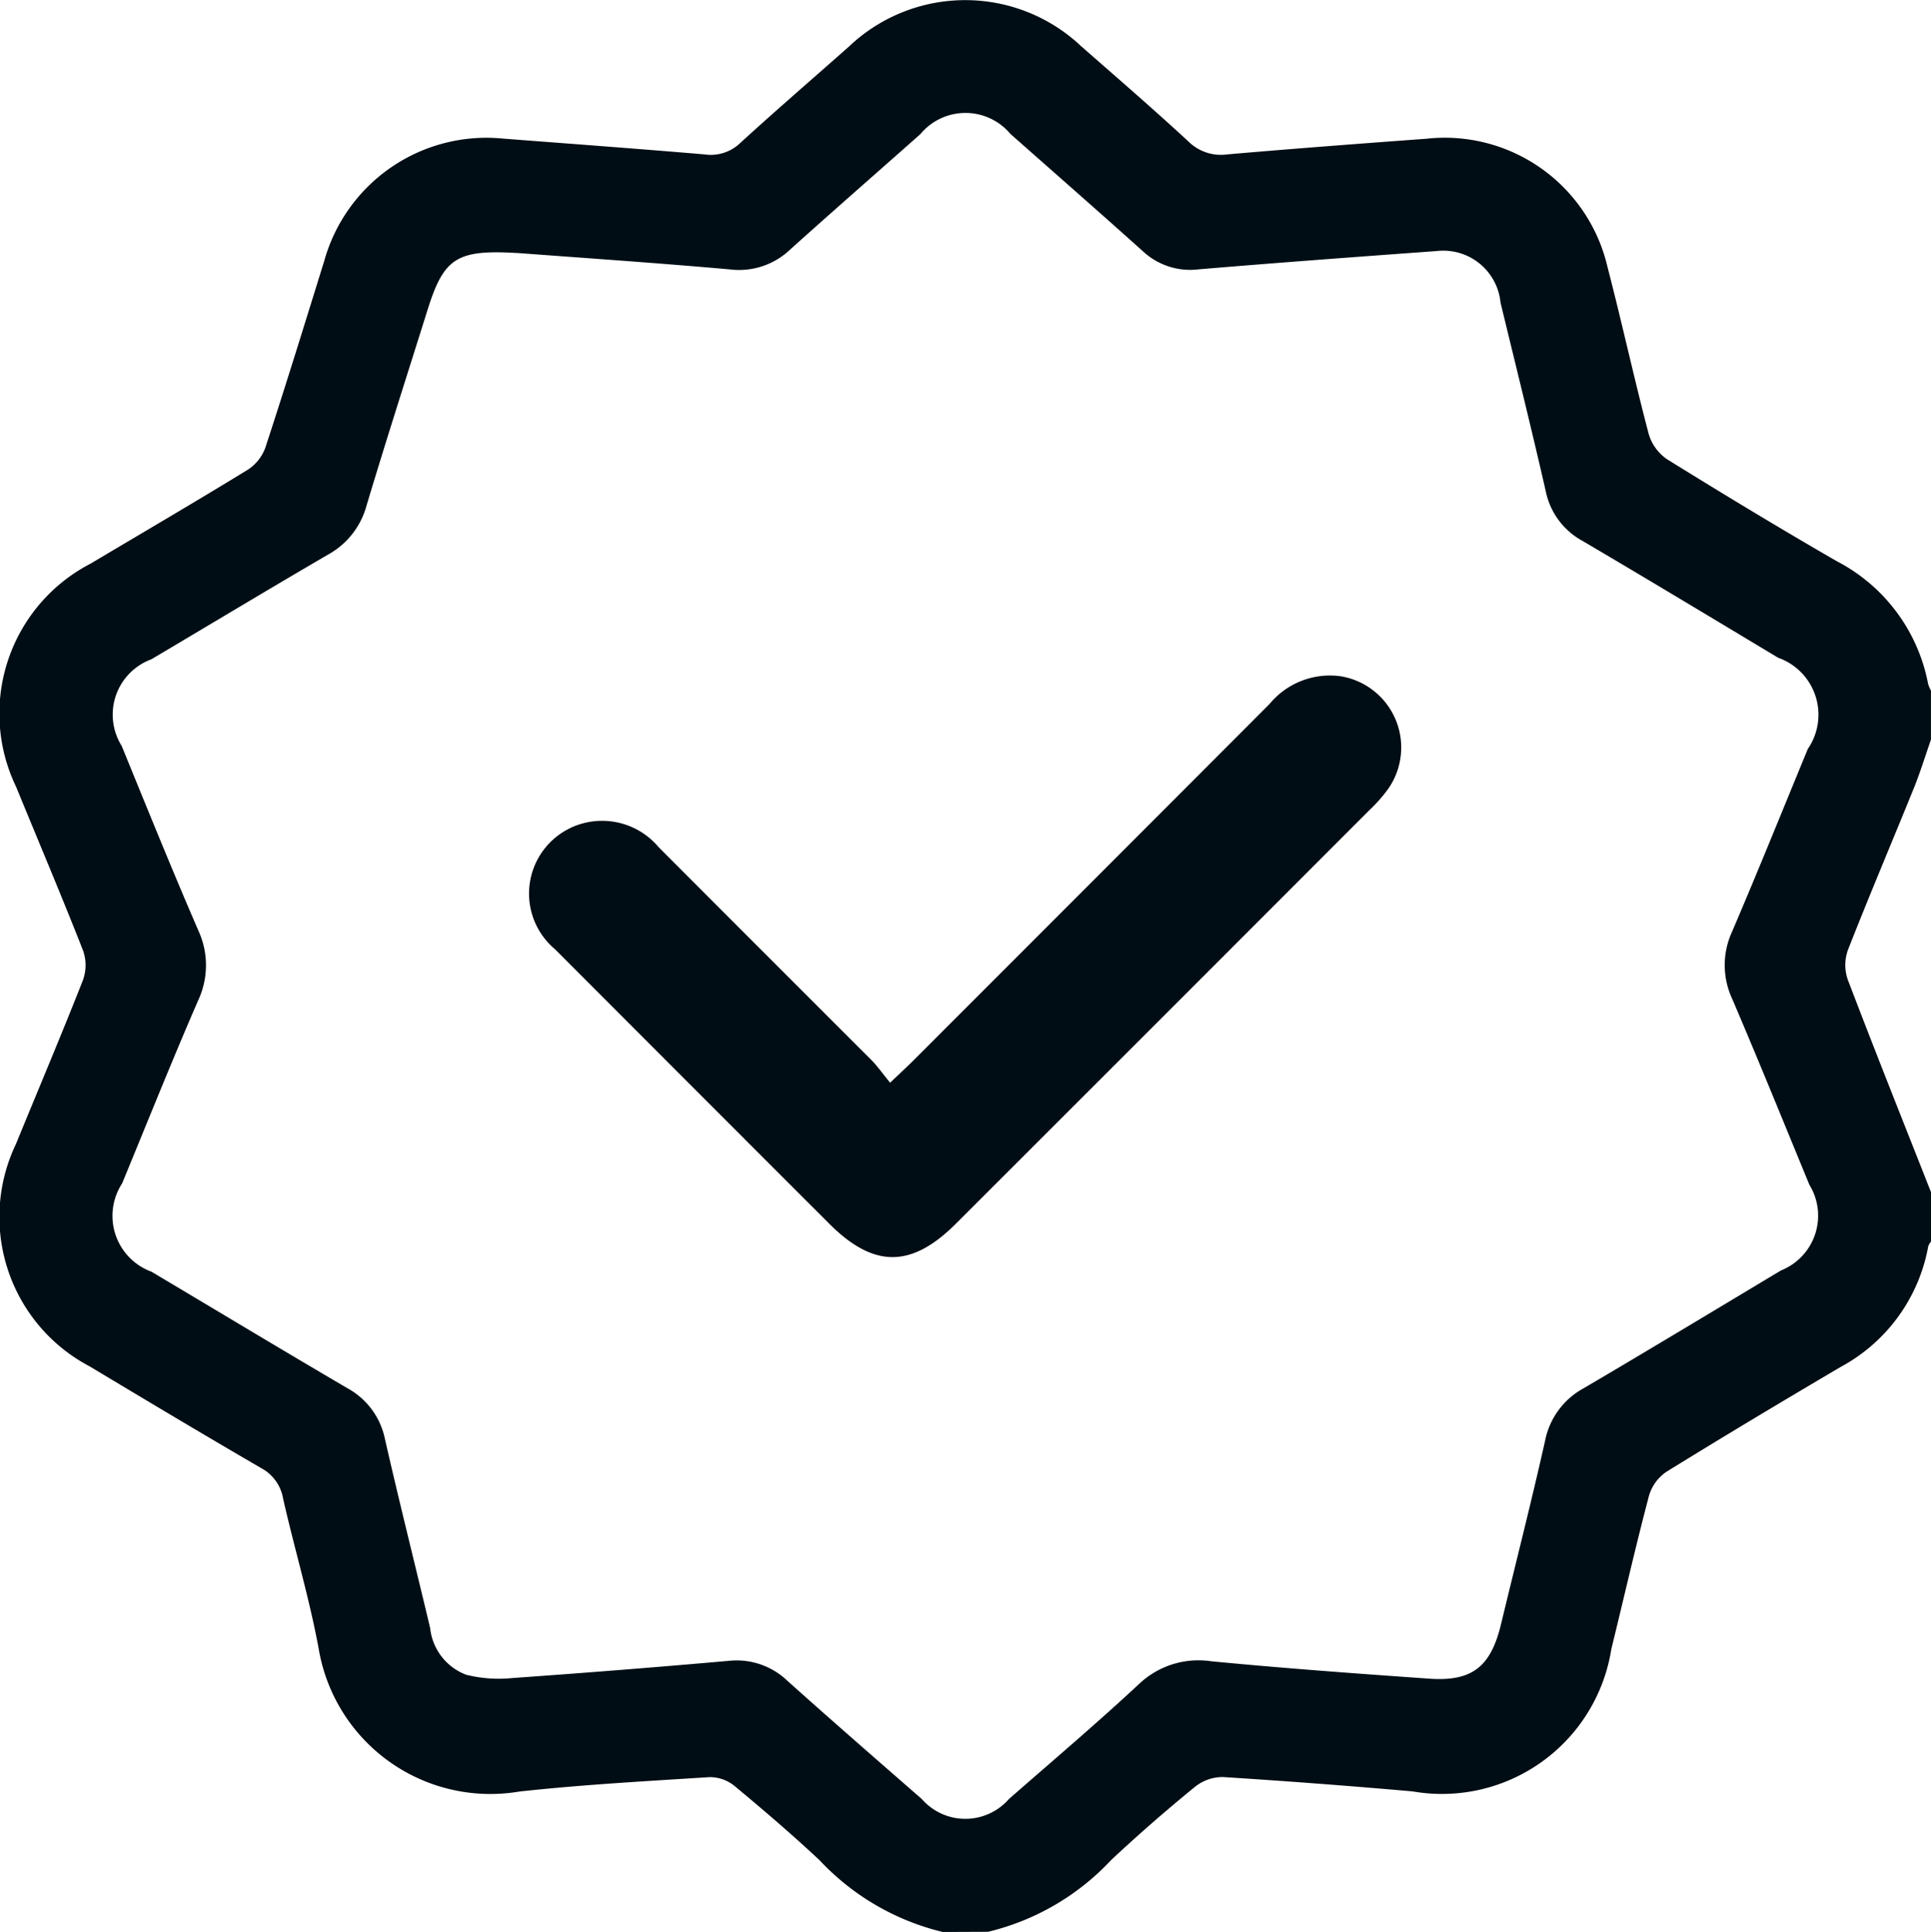 <svg xmlns="http://www.w3.org/2000/svg" xmlns:xlink="http://www.w3.org/1999/xlink" width="53.758" height="53.778" viewBox="0 0 53.758 53.778">
  <defs>
    <clipPath id="clip-path">
      <rect id="Rectangle_349" data-name="Rectangle 349" width="53.758" height="53.778" fill="#000d14"/>
    </clipPath>
  </defs>
  <g id="Group_1219" data-name="Group 1219" transform="translate(0 16.805)">
    <g id="Group_983" data-name="Group 983" transform="translate(0 -16.805)" clip-path="url(#clip-path)">
      <path id="Path_2521" data-name="Path 2521" d="M26.246,53.779a6.907,6.907,0,0,1-3.432-2c-.767-.716-1.564-1.4-2.373-2.071a1.086,1.086,0,0,0-.691-.239c-1.763.112-3.529.209-5.284.4A4.847,4.847,0,0,1,8.873,45.9c-.259-1.407-.675-2.785-.991-4.182a1.182,1.182,0,0,0-.6-.845c-1.6-.93-3.193-1.882-4.782-2.836A4.7,4.7,0,0,1,.443,31.848c.622-1.52,1.264-3.032,1.865-4.561a1.23,1.23,0,0,0,.006-.823c-.6-1.529-1.242-3.041-1.865-4.561A4.7,4.7,0,0,1,2.53,15.685c1.457-.868,2.922-1.722,4.367-2.609a1.237,1.237,0,0,0,.491-.617c.566-1.727,1.1-3.462,1.64-5.2a4.688,4.688,0,0,1,4.987-3.4c1.866.143,3.733.281,5.6.439a1.181,1.181,0,0,0,.991-.316C21.6,3.073,22.62,2.194,23.63,1.3A4.7,4.7,0,0,1,30.1,1.288c1,.877,2.007,1.746,2.984,2.649a1.283,1.283,0,0,0,1.08.361c1.847-.16,3.7-.3,5.546-.436a4.652,4.652,0,0,1,5.046,3.587c.4,1.538.738,3.094,1.143,4.631a1.292,1.292,0,0,0,.515.706c1.56.968,3.131,1.918,4.721,2.836a4.868,4.868,0,0,1,2.542,3.413.962.962,0,0,0,.08.189v1.365c-.16.455-.3.917-.482,1.363-.608,1.5-1.242,2.991-1.833,4.5a1.242,1.242,0,0,0,0,.821c.755,1.98,1.542,3.949,2.319,5.92v1.365a.441.441,0,0,0-.079.131,4.778,4.778,0,0,1-2.44,3.362c-1.625.958-3.245,1.926-4.849,2.918a1.219,1.219,0,0,0-.486.667c-.374,1.418-.7,2.848-1.049,4.272a4.774,4.774,0,0,1-5.532,3.958q-2.637-.232-5.28-.4a1.235,1.235,0,0,0-.779.273c-.8.653-1.577,1.33-2.331,2.035a6.887,6.887,0,0,1-3.429,2ZM14.392,7.043c-1.686-.1-2.039.144-2.491,1.588-.57,1.817-1.154,3.63-1.7,5.454a2.222,2.222,0,0,1-1.07,1.354c-1.647.959-3.279,1.943-4.919,2.914a1.641,1.641,0,0,0-.825,2.409c.7,1.713,1.395,3.432,2.131,5.132a2.309,2.309,0,0,1-.006,1.964C4.781,29.541,4.1,31.245,3.4,32.941A1.656,1.656,0,0,0,4.217,35.4c1.818,1.081,3.63,2.174,5.455,3.243a2.09,2.09,0,0,1,1.047,1.425c.4,1.755.84,3.5,1.256,5.252a1.563,1.563,0,0,0,1.007,1.3,3.75,3.75,0,0,0,1.29.09q3.01-.213,6.016-.478a2.041,2.041,0,0,1,1.629.552c1.238,1.11,2.492,2.2,3.745,3.294a1.61,1.61,0,0,0,2.426,0c1.212-1.06,2.438-2.1,3.621-3.2a2.4,2.4,0,0,1,2.012-.634c2.019.194,4.044.342,6.068.484,1.2.084,1.715-.335,2-1.521.409-1.7.842-3.392,1.225-5.1a2.132,2.132,0,0,1,1.074-1.463c1.839-1.08,3.665-2.183,5.495-3.28a1.642,1.642,0,0,0,.789-2.385c-.712-1.729-1.415-3.462-2.151-5.18a2.223,2.223,0,0,1,0-1.867c.722-1.686,1.408-3.388,2.108-5.085a1.682,1.682,0,0,0-.826-2.538c-1.813-1.089-3.626-2.181-5.449-3.254a2.036,2.036,0,0,1-1.021-1.381c-.4-1.755-.835-3.5-1.259-5.251a1.6,1.6,0,0,0-1.766-1.436c-2.216.162-4.432.325-6.646.511a1.923,1.923,0,0,1-1.539-.5c-1.226-1.1-2.462-2.182-3.695-3.272a1.632,1.632,0,0,0-2.505.007C24.412,4.807,23.2,5.864,22,6.944A2.059,2.059,0,0,1,20.33,7.5c-2.039-.181-4.081-.319-5.938-.459" transform="translate(0 0)" fill="#000d14"/>
      <path id="Path_2522" data-name="Path 2522" d="M71.244,85.5" transform="translate(-58.543 -58.635)" fill="#000d14"/>
      <path id="Path_2523" data-name="Path 2523" d="M134.357,158.158c.288-.275.468-.439.64-.611q4.964-4.963,9.923-9.931a2.18,2.18,0,0,1,1.984-.773,2.009,2.009,0,0,1,1.326,3.126,4.209,4.209,0,0,1-.534.606q-5.747,5.754-11.5,11.5c-1.246,1.246-2.291,1.247-3.532.007q-3.819-3.817-7.633-7.639a2.023,2.023,0,0,1,.812-3.515,2.055,2.055,0,0,1,2.071.672q2.956,2.962,5.917,5.919c.174.175.316.381.526.636" transform="translate(-109.578 -128.018)" fill="#000d14"/>
    </g>
  </g>
</svg>
